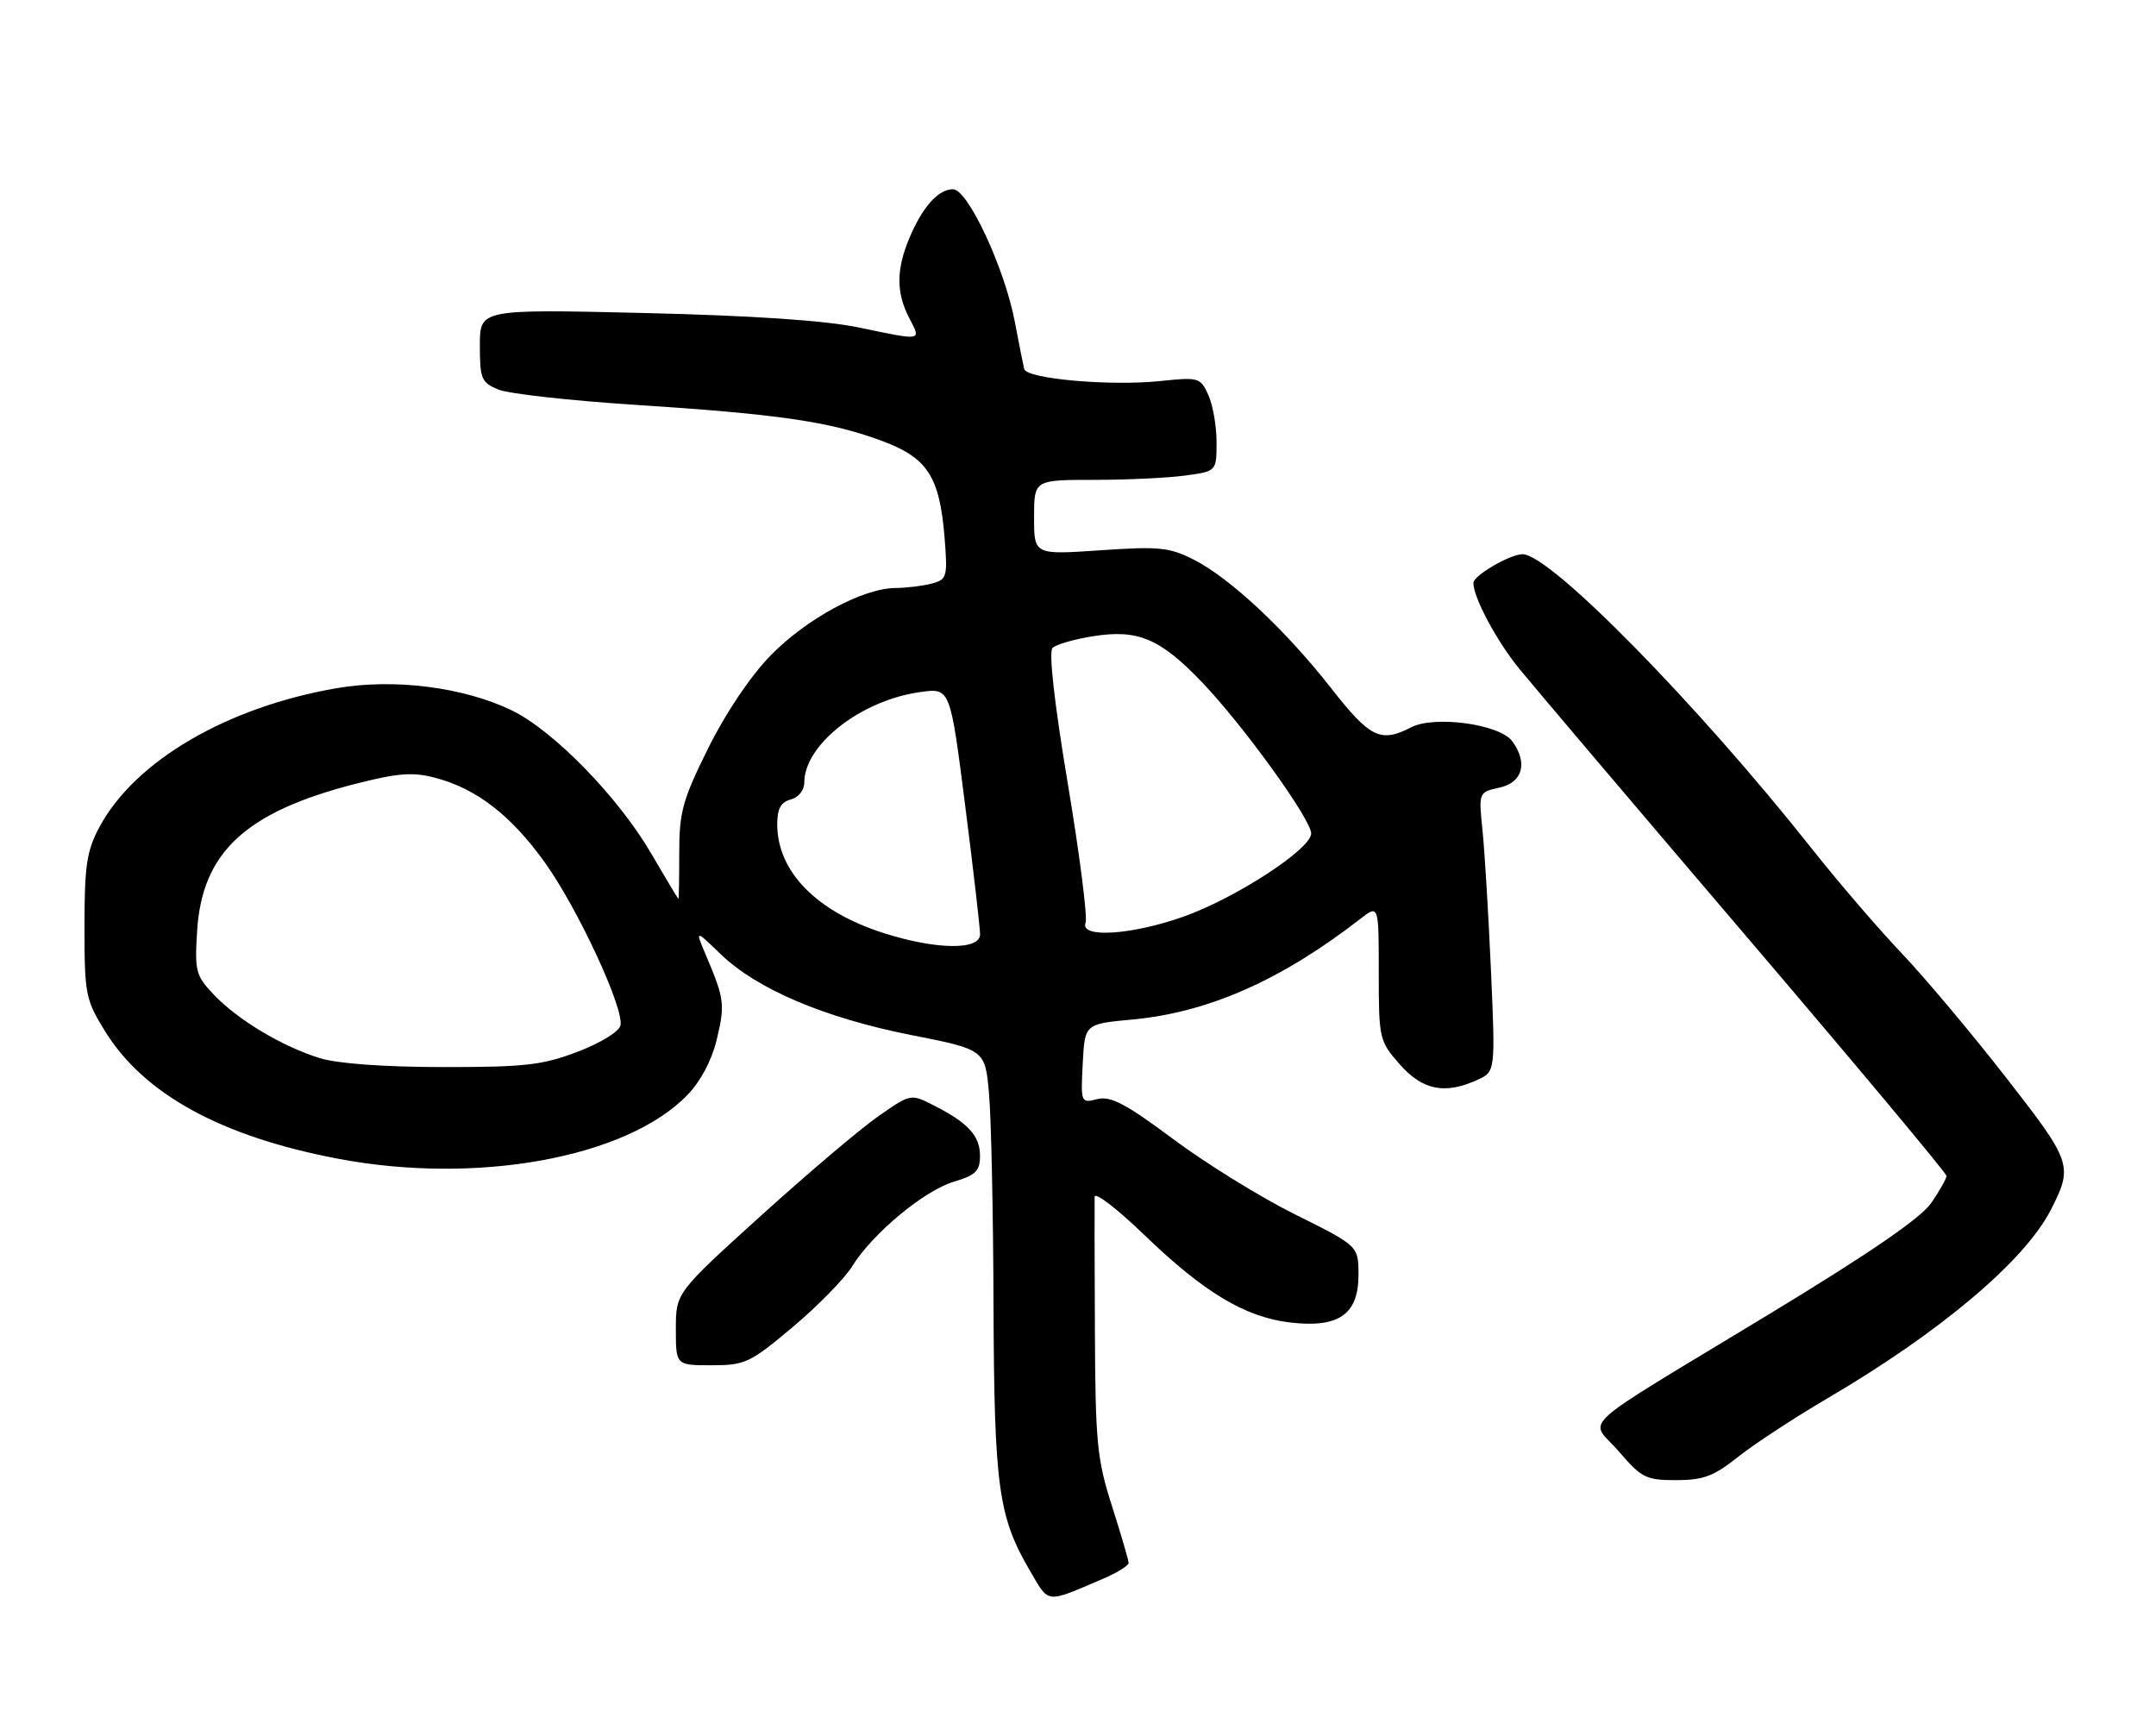 <?xml version="1.0" encoding="UTF-8" standalone="no"?>
<!DOCTYPE svg PUBLIC "-//W3C//DTD SVG 1.1//EN" "http://www.w3.org/Graphics/SVG/1.1/DTD/svg11.dtd" >
<svg xmlns="http://www.w3.org/2000/svg" xmlns:xlink="http://www.w3.org/1999/xlink" version="1.1" viewBox="0 0 319 256">
 <g >
 <path fill="currentColor"
d=" M 163.25 233.57 C 165.31 232.69 166.99 231.64 166.99 231.24 C 166.98 230.83 165.87 227.05 164.53 222.84 C 162.31 215.91 162.07 213.41 162.00 196.84 C 161.95 186.75 161.94 177.86 161.96 177.08 C 161.98 176.30 165.26 178.81 169.25 182.66 C 178.11 191.21 184.20 194.88 190.87 195.67 C 198.06 196.52 201.00 194.49 201.00 188.65 C 201.00 184.35 201.00 184.35 191.71 179.73 C 186.60 177.20 178.46 172.17 173.62 168.56 C 166.56 163.30 164.34 162.13 162.36 162.62 C 159.92 163.24 159.90 163.17 160.20 157.37 C 160.50 151.50 160.50 151.50 167.50 150.85 C 178.76 149.81 189.56 145.04 201.25 135.97 C 204.00 133.83 204.00 133.83 204.00 143.88 C 204.00 153.70 204.07 154.01 207.10 157.47 C 210.48 161.31 213.77 161.97 218.58 159.78 C 221.26 158.56 221.26 158.56 220.60 143.53 C 220.23 135.26 219.67 125.96 219.35 122.86 C 218.77 117.21 218.77 117.21 221.88 116.53 C 225.30 115.77 226.09 112.87 223.75 109.67 C 221.91 107.15 212.27 105.82 208.80 107.61 C 204.27 109.94 202.73 109.19 197.00 101.88 C 190.23 93.23 182.06 85.58 176.66 82.82 C 173.01 80.97 171.53 80.82 162.79 81.42 C 153.00 82.09 153.00 82.09 153.00 76.55 C 153.00 71.00 153.00 71.00 161.86 71.00 C 166.73 71.00 172.81 70.71 175.36 70.36 C 180.00 69.73 180.00 69.73 180.00 65.41 C 180.00 63.04 179.45 59.89 178.78 58.43 C 177.62 55.86 177.35 55.78 171.67 56.38 C 164.28 57.15 151.91 56.06 151.54 54.60 C 151.39 53.99 150.77 50.87 150.16 47.65 C 148.67 39.73 143.21 28.00 141.01 28.00 C 138.82 28.00 136.47 30.63 134.54 35.25 C 132.59 39.91 132.59 43.31 134.53 47.05 C 136.31 50.50 136.62 50.44 127.00 48.44 C 122.06 47.41 111.23 46.69 95.25 46.31 C 71.00 45.74 71.00 45.74 71.00 51.12 C 71.00 56.06 71.23 56.61 73.75 57.64 C 75.26 58.26 84.39 59.28 94.03 59.90 C 115.13 61.27 122.65 62.36 130.30 65.16 C 137.22 67.69 139.02 70.44 139.76 79.56 C 140.22 85.37 140.12 85.74 137.87 86.34 C 136.57 86.69 134.15 86.98 132.50 87.00 C 127.66 87.03 119.30 91.55 113.99 97.01 C 111.02 100.06 107.36 105.50 104.78 110.71 C 101.00 118.33 100.50 120.14 100.50 126.17 C 100.50 129.92 100.45 133.00 100.38 133.00 C 100.32 133.00 98.52 130.00 96.38 126.33 C 91.51 117.96 81.91 108.10 75.71 105.10 C 68.61 101.67 58.36 100.36 49.88 101.81 C 33.58 104.61 19.95 112.58 14.70 122.39 C 12.83 125.88 12.50 128.09 12.50 137.08 C 12.50 147.11 12.66 147.91 15.53 152.56 C 21.31 161.91 32.73 168.16 50.01 171.44 C 70.54 175.34 92.68 171.31 101.68 162.04 C 103.66 160.00 105.30 156.91 106.04 153.85 C 107.29 148.63 107.18 147.77 104.52 141.50 C 102.82 137.50 102.82 137.50 106.66 141.20 C 112.02 146.37 122.06 150.62 134.86 153.15 C 145.77 155.30 145.77 155.30 146.34 161.90 C 146.66 165.53 146.96 179.62 147.00 193.20 C 147.10 219.89 147.71 224.42 152.34 232.31 C 155.29 237.36 154.58 237.27 163.25 233.57 Z  M 257.17 215.55 C 259.55 213.66 265.47 209.78 270.31 206.94 C 287.05 197.13 299.59 186.55 303.44 179.00 C 306.77 172.49 306.58 171.95 296.75 159.35 C 291.67 152.83 284.73 144.57 281.33 141.00 C 277.93 137.43 271.96 130.47 268.06 125.55 C 251.14 104.18 229.36 82.00 225.28 82.00 C 223.42 82.00 218.00 85.16 218.00 86.25 C 218.00 88.40 221.42 94.81 224.77 98.92 C 226.82 101.44 241.88 119.19 258.25 138.38 C 274.61 157.56 288.00 173.58 288.00 173.98 C 288.00 174.38 286.99 176.18 285.75 177.98 C 284.21 180.22 276.66 185.40 261.86 194.38 C 232.26 212.33 235.17 209.68 239.52 214.75 C 242.87 218.66 243.54 219.00 248.00 219.00 C 252.02 219.00 253.58 218.41 257.17 215.55 Z  M 117.30 196.34 C 121.01 193.22 124.96 189.18 126.08 187.37 C 129.08 182.52 136.72 176.16 141.14 174.84 C 144.38 173.87 145.00 173.25 145.00 171.00 C 145.00 168.04 143.23 166.12 138.12 163.53 C 134.75 161.82 134.74 161.82 129.95 165.16 C 127.31 167.00 119.49 173.63 112.57 179.89 C 100.00 191.28 100.00 191.28 100.00 196.64 C 100.00 202.00 100.00 202.00 105.28 202.00 C 110.24 202.00 110.97 201.66 117.30 196.34 Z  M 47.29 156.55 C 41.71 154.81 35.17 150.89 31.63 147.16 C 28.96 144.35 28.79 143.69 29.17 137.69 C 29.91 126.10 36.34 120.13 52.58 115.98 C 58.88 114.37 61.06 114.20 64.40 115.08 C 70.51 116.68 75.66 120.67 80.65 127.66 C 85.51 134.47 92.32 149.13 91.81 151.70 C 91.64 152.61 88.91 154.30 85.50 155.60 C 80.26 157.60 77.72 157.89 65.50 157.88 C 56.76 157.87 49.92 157.37 47.29 156.55 Z  M 130.73 138.05 C 120.79 134.87 115.00 128.95 115.00 121.96 C 115.00 119.65 115.54 118.67 117.00 118.29 C 118.15 117.99 119.00 116.93 119.00 115.79 C 119.00 110.16 127.43 103.59 136.19 102.39 C 140.59 101.78 140.59 101.78 142.80 119.14 C 144.02 128.69 145.01 137.29 145.01 138.25 C 145.00 140.62 138.49 140.53 130.73 138.05 Z  M 160.62 136.54 C 160.93 135.73 159.75 126.46 157.99 115.94 C 156.00 104.03 155.15 96.45 155.73 95.87 C 156.25 95.35 158.96 94.57 161.76 94.13 C 168.36 93.08 171.65 94.47 177.82 100.91 C 183.93 107.28 194.00 121.23 194.00 123.32 C 194.00 125.62 182.78 132.92 175.07 135.64 C 167.36 138.36 159.74 138.83 160.62 136.54 Z "/>
</g>
</svg>